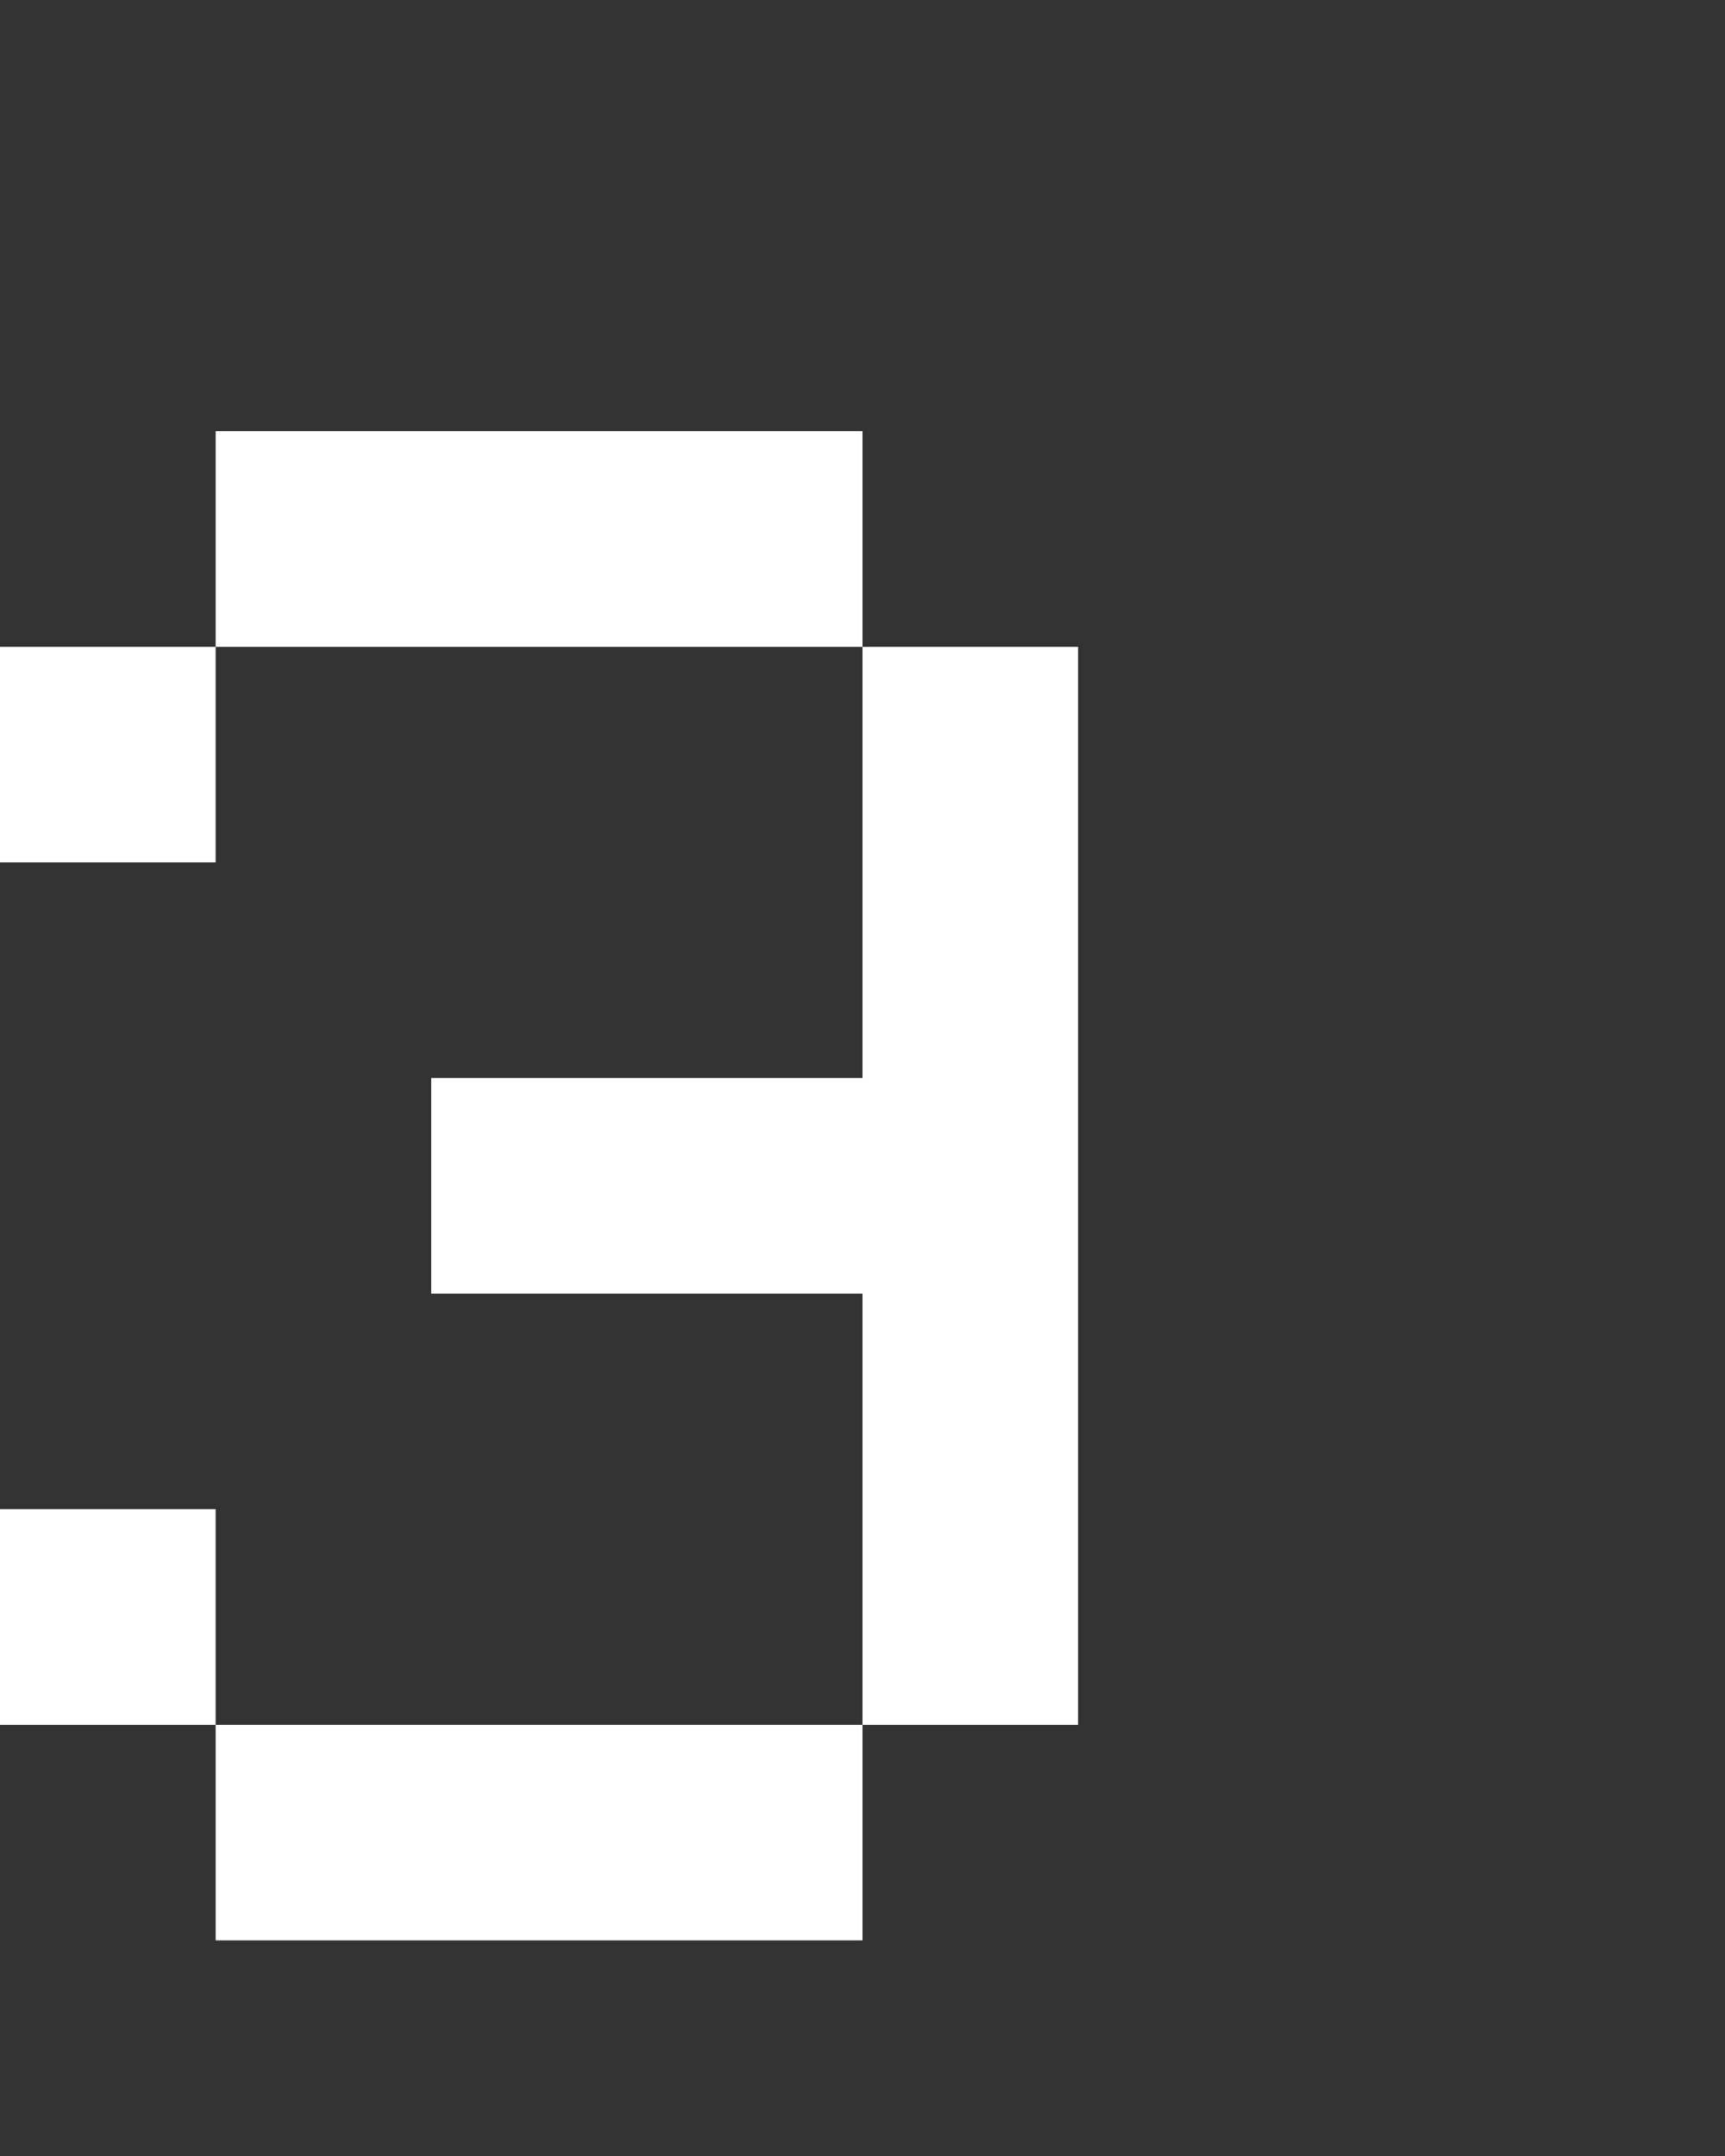 <svg xmlns="http://www.w3.org/2000/svg" width="8" height="10" fill="none" viewBox="0 0 8 10">
  <rect x="0" y="0" width="8" height="10" fill="#333333" stroke="none"/>
  <path fill="#fff" d="M5 3H4v5h1V3ZM4 8H1v1h3V8Zm0-6H1v1h3V2Zm0 3H2v1h2V5ZM1 3H0v1h1V3Zm0 4H0v1h1V7Z"/>
</svg>
